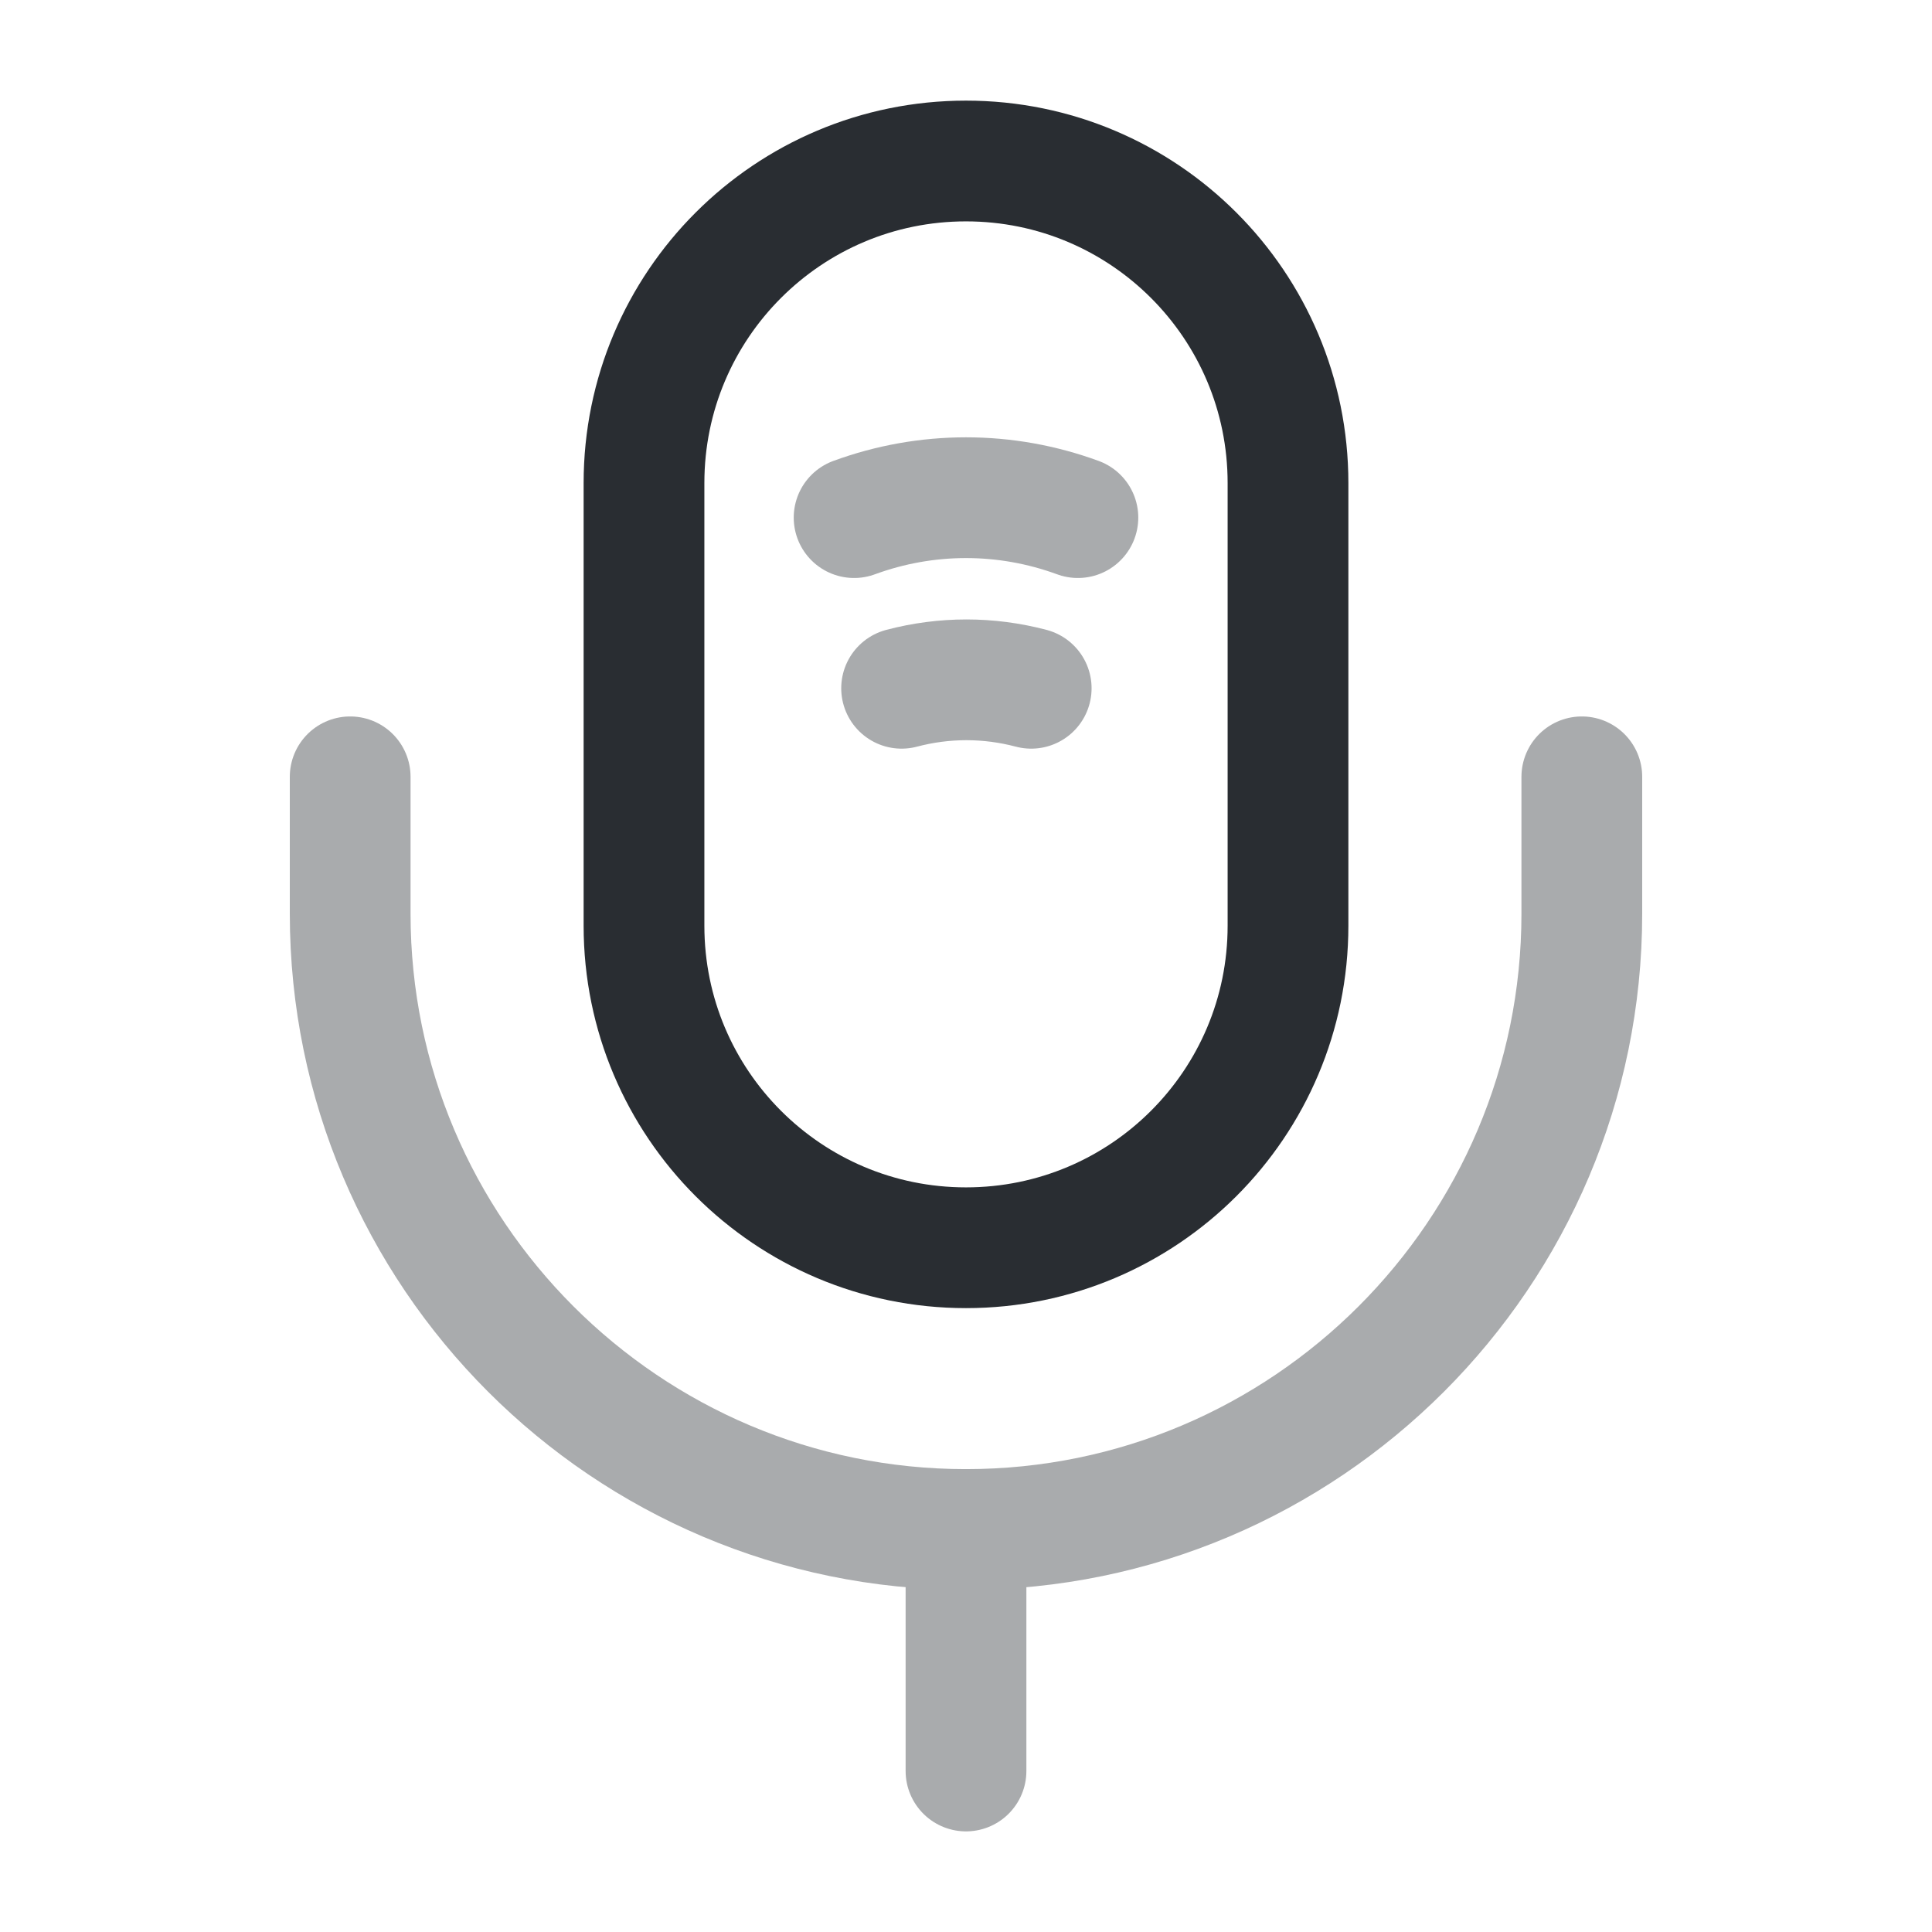 <svg width="24" height="24" viewBox="0 0 24 24" fill="none" xmlns="http://www.w3.org/2000/svg">
<path d="M12 15.5C14.21 15.5 16 13.71 16 11.5V6C16 3.79 14.21 2 12 2C9.79 2 8 3.79 8 6V11.5C8 13.71 9.79 15.5 12 15.5Z" stroke="#292D32" stroke-width="1.5" stroke-linecap="round" stroke-linejoin="round"/>
<path opacity="0.4" d="M10.61 6.43C11.51 6.1 12.49 6.1 13.39 6.43" stroke="#292D32" stroke-width="1.5" stroke-linecap="round" stroke-linejoin="round"/>
<path opacity="0.4" d="M11.2 8.55C11.73 8.41 12.28 8.41 12.81 8.55" stroke="#292D32" stroke-width="1.5" stroke-linecap="round" stroke-linejoin="round"/>
<g opacity="0.4">
<path d="M4.35 9.65V11.35C4.35 15.57 7.78 19 12 19C16.22 19 19.65 15.57 19.65 11.35V9.65" stroke="#292D32" stroke-width="1.5" stroke-linecap="round" stroke-linejoin="round"/>
<path d="M12 19V22" stroke="#292D32" stroke-width="1.5" stroke-linecap="round" stroke-linejoin="round"/>
</g>
</svg>
